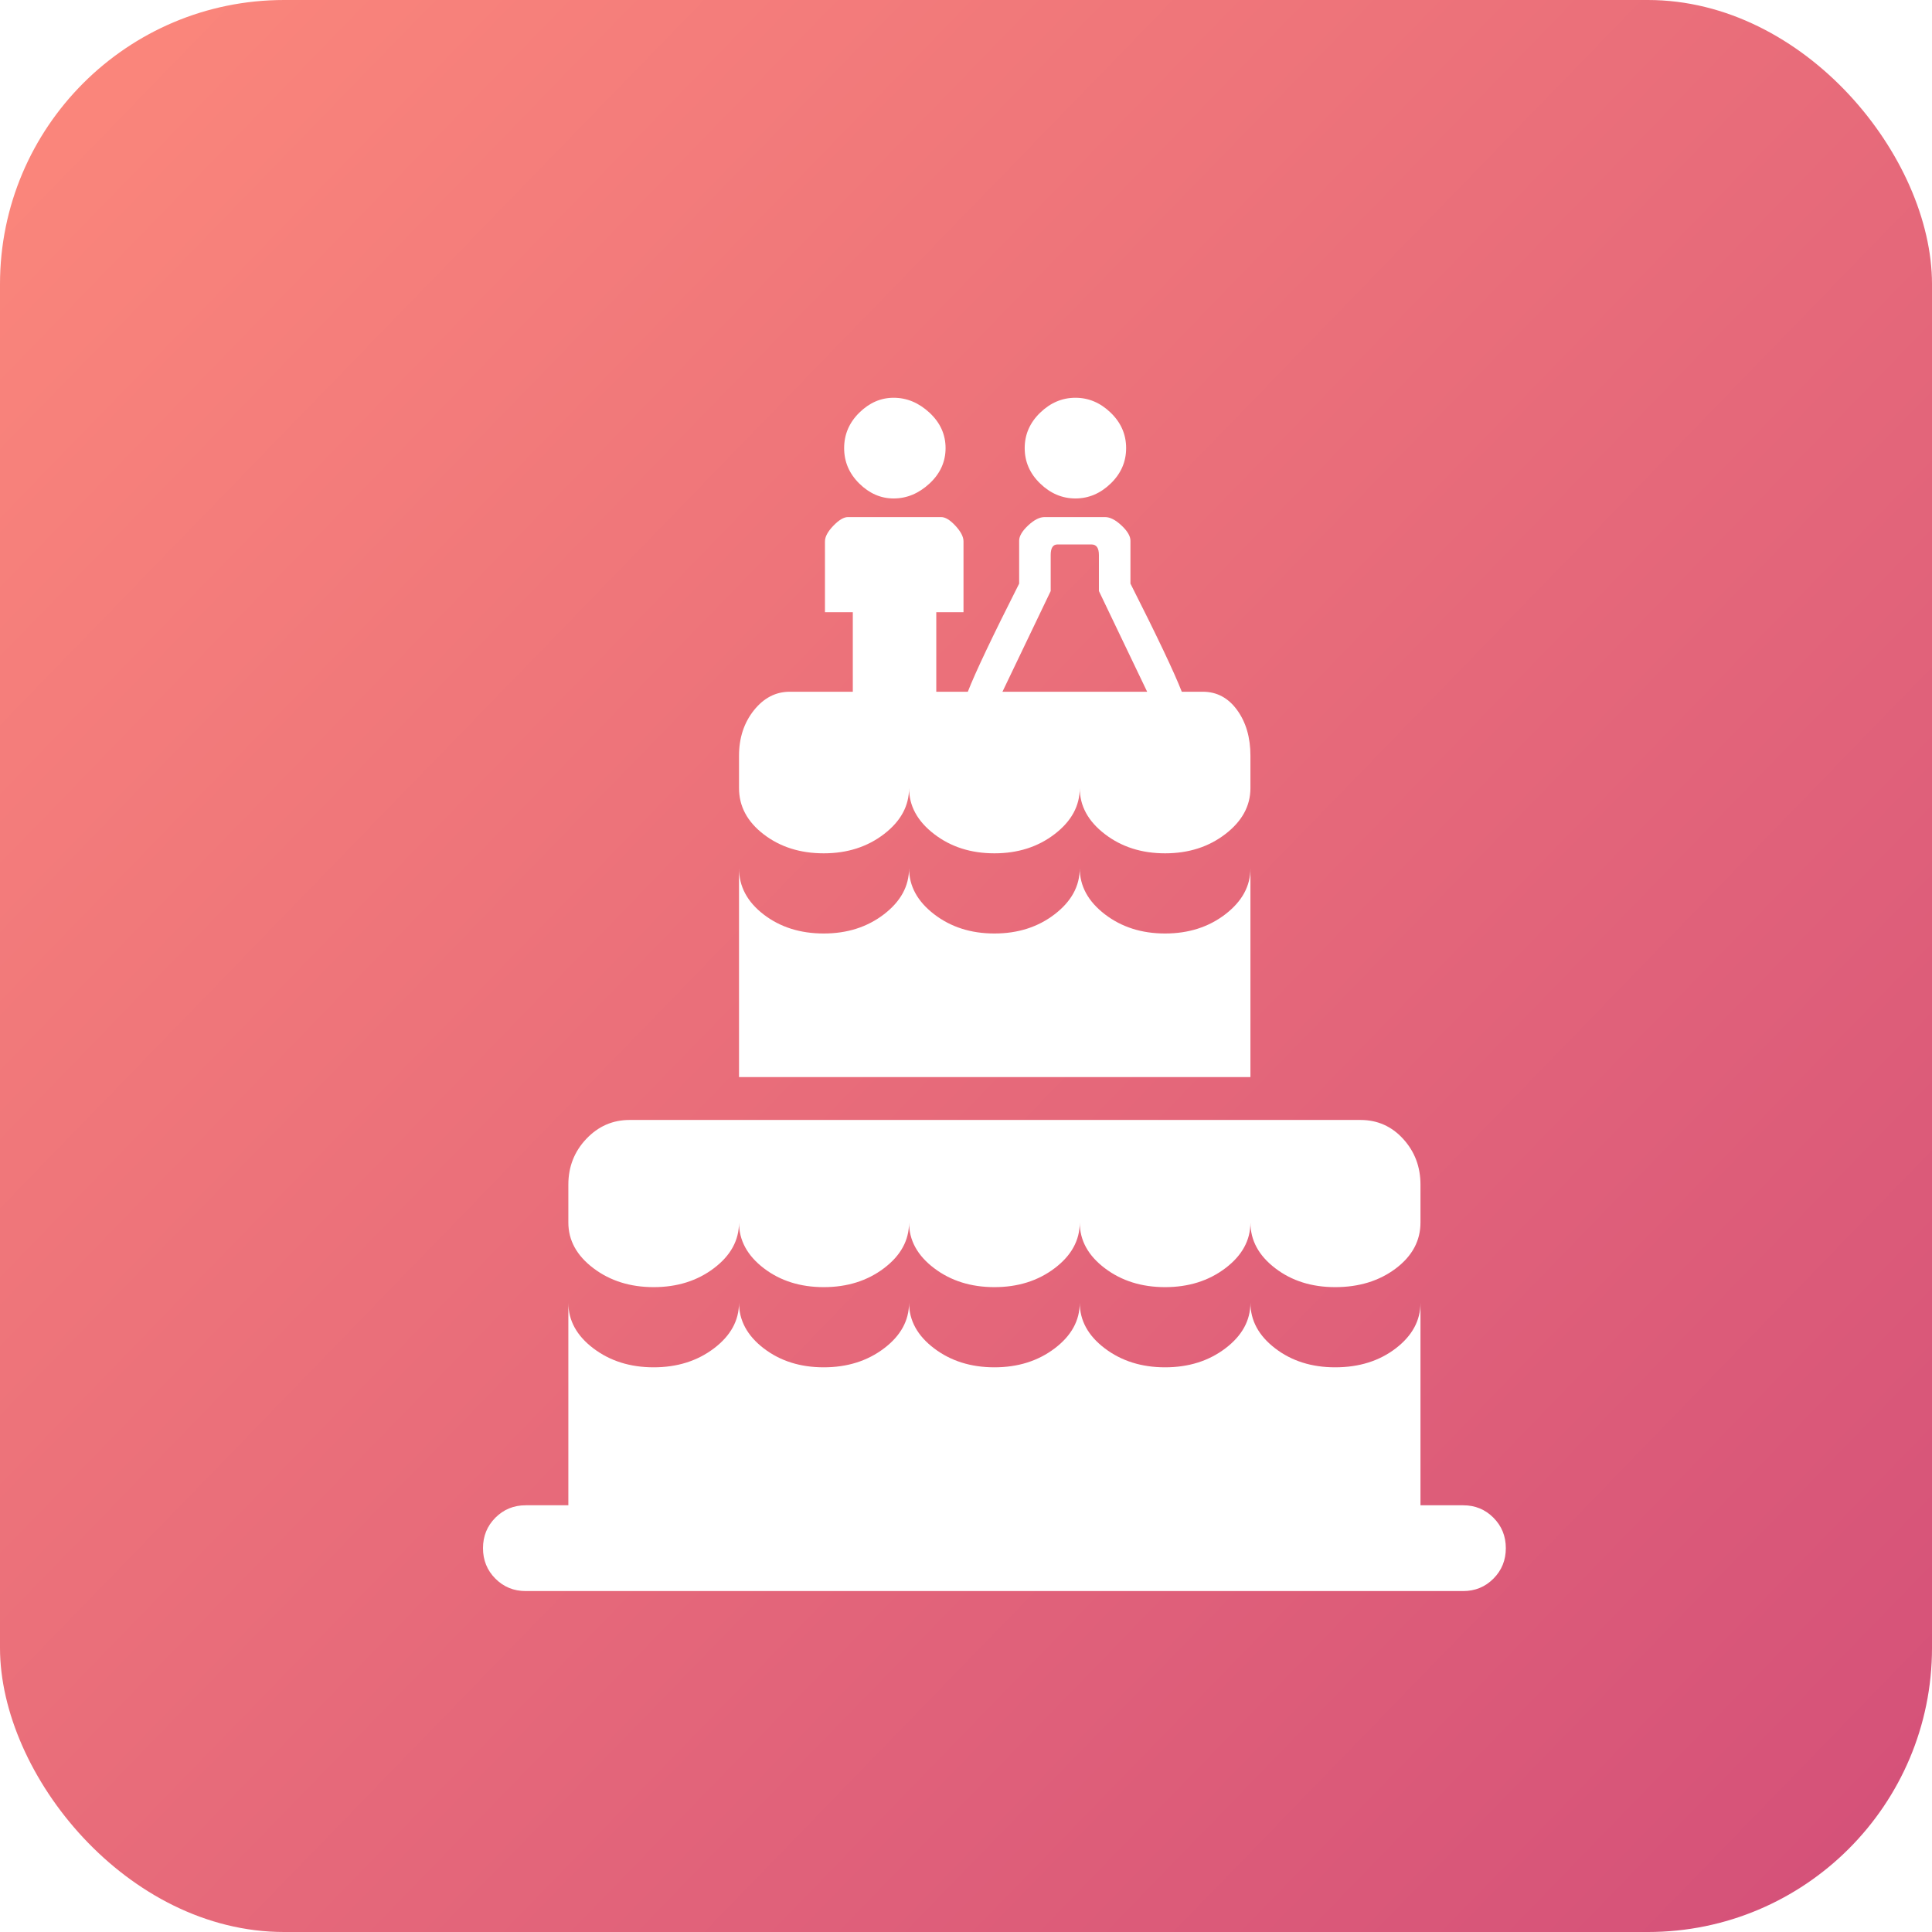 <svg width="68" height="68" viewBox="0 0 68 68" fill="none" xmlns="http://www.w3.org/2000/svg">
<rect width="68" height="68" rx="10" fill="url(#paint0_linear)"/>
<g filter="url(#filter0_d)">
<path d="M30.452 14.544C30.002 14.544 29.6 14.369 29.244 14.019C28.889 13.669 28.711 13.253 28.711 12.772C28.711 12.291 28.889 11.875 29.244 11.525C29.6 11.175 30.002 11 30.452 11C30.917 11 31.337 11.175 31.715 11.525C32.092 11.875 32.281 12.291 32.281 12.772C32.281 13.253 32.092 13.669 31.715 14.019C31.337 14.369 30.917 14.544 30.452 14.544ZM36.851 14.544C36.387 14.544 35.973 14.369 35.611 14.019C35.248 13.669 35.066 13.253 35.066 12.772C35.066 12.291 35.248 11.875 35.611 11.525C35.973 11.175 36.387 11 36.851 11C37.316 11 37.729 11.175 38.092 11.525C38.455 11.875 38.636 12.291 38.636 12.772C38.636 13.253 38.455 13.669 38.092 14.019C37.729 14.369 37.316 14.544 36.851 14.544ZM50.498 49.981H48.996V42.85C48.996 43.477 48.706 44.013 48.126 44.458C47.545 44.903 46.834 45.125 45.993 45.125C45.166 45.125 44.462 44.903 43.882 44.458C43.301 44.013 43.011 43.477 43.011 42.85C43.011 43.477 42.717 44.013 42.129 44.458C41.542 44.903 40.834 45.125 40.007 45.125C39.18 45.125 38.473 44.903 37.885 44.458C37.297 44.013 37.004 43.477 37.004 42.85C37.004 43.477 36.71 44.013 36.122 44.458C35.535 44.903 34.827 45.125 34 45.125C33.173 45.125 32.465 44.903 31.878 44.458C31.29 44.013 30.996 43.477 30.996 42.85C30.996 43.477 30.703 44.013 30.115 44.458C29.527 44.903 28.82 45.125 27.993 45.125C27.166 45.125 26.462 44.903 25.881 44.458C25.301 44.013 25.011 43.477 25.011 42.85C25.011 43.477 24.717 44.013 24.129 44.458C23.542 44.903 22.834 45.125 22.007 45.125C21.18 45.125 20.473 44.903 19.885 44.458C19.297 44.013 19.004 43.477 19.004 42.85V49.981H17.502C17.081 49.981 16.726 50.127 16.435 50.419C16.145 50.71 16 51.068 16 51.491C16 51.913 16.145 52.271 16.435 52.562C16.726 52.854 17.081 53 17.502 53H50.498C50.919 53 51.275 52.854 51.565 52.562C51.855 52.271 52 51.913 52 51.491C52 51.068 51.855 50.71 51.565 50.419C51.275 50.127 50.919 49.981 50.498 49.981ZM43.011 40.028C43.011 40.655 43.301 41.191 43.882 41.636C44.462 42.081 45.166 42.303 45.993 42.303C46.834 42.303 47.545 42.084 48.126 41.647C48.706 41.209 48.996 40.67 48.996 40.028V38.694C48.996 38.067 48.793 37.531 48.387 37.086C47.981 36.641 47.48 36.419 46.885 36.419H21.158C20.564 36.419 20.056 36.641 19.635 37.086C19.214 37.531 19.004 38.067 19.004 38.694V40.028C19.004 40.655 19.297 41.191 19.885 41.636C20.473 42.081 21.18 42.303 22.007 42.303C22.834 42.303 23.542 42.081 24.129 41.636C24.717 41.191 25.011 40.655 25.011 40.028C25.011 40.655 25.301 41.191 25.881 41.636C26.462 42.081 27.166 42.303 27.993 42.303C28.82 42.303 29.527 42.081 30.115 41.636C30.703 41.191 30.996 40.655 30.996 40.028C30.996 40.655 31.29 41.191 31.878 41.636C32.465 42.081 33.173 42.303 34 42.303C34.827 42.303 35.535 42.081 36.122 41.636C36.71 41.191 37.004 40.655 37.004 40.028C37.004 40.655 37.297 41.191 37.885 41.636C38.473 42.081 39.18 42.303 40.007 42.303C40.834 42.303 41.542 42.081 42.129 41.636C42.717 41.191 43.011 40.655 43.011 40.028ZM43.011 34.909V27.559C43.011 28.186 42.717 28.726 42.129 29.178C41.542 29.63 40.834 29.856 40.007 29.856C39.18 29.856 38.473 29.63 37.885 29.178C37.297 28.726 37.004 28.186 37.004 27.559C37.004 28.186 36.71 28.726 36.122 29.178C35.535 29.63 34.827 29.856 34 29.856C33.173 29.856 32.465 29.63 31.878 29.178C31.29 28.726 30.996 28.186 30.996 27.559C30.996 28.186 30.703 28.726 30.115 29.178C29.527 29.63 28.82 29.856 27.993 29.856C27.166 29.856 26.462 29.634 25.881 29.189C25.301 28.744 25.011 28.201 25.011 27.559V34.909H43.011ZM34.283 21.347H39.376L37.678 17.803V16.534C37.678 16.287 37.591 16.163 37.417 16.163H36.22C36.06 16.163 35.981 16.287 35.981 16.534V17.803L34.283 21.347ZM40.595 21.347H41.335C41.828 21.347 42.231 21.562 42.543 21.992C42.855 22.422 43.011 22.958 43.011 23.6V24.738C43.011 25.365 42.717 25.904 42.129 26.356C41.542 26.808 40.834 27.034 40.007 27.034C39.18 27.034 38.473 26.808 37.885 26.356C37.297 25.904 37.004 25.365 37.004 24.738C37.004 25.365 36.71 25.904 36.122 26.356C35.535 26.808 34.827 27.034 34 27.034C33.173 27.034 32.465 26.808 31.878 26.356C31.29 25.904 30.996 25.365 30.996 24.738C30.996 25.365 30.703 25.904 30.115 26.356C29.527 26.808 28.82 27.034 27.993 27.034C27.166 27.034 26.462 26.812 25.881 26.367C25.301 25.922 25.011 25.379 25.011 24.738V23.6C25.011 22.973 25.185 22.441 25.533 22.003C25.881 21.566 26.302 21.347 26.796 21.347H29.016V18.547H28.036V16.053C28.036 15.893 28.134 15.71 28.33 15.506C28.526 15.302 28.697 15.2 28.842 15.2H32.128C32.273 15.2 32.44 15.302 32.629 15.506C32.817 15.71 32.912 15.893 32.912 16.053V18.547H31.954V21.347H33.064C33.325 20.676 33.927 19.407 34.871 17.541V16.031C34.871 15.871 34.976 15.692 35.186 15.495C35.397 15.298 35.589 15.2 35.763 15.2H37.896C38.07 15.2 38.262 15.298 38.473 15.495C38.683 15.692 38.788 15.871 38.788 16.031V17.541C39.732 19.407 40.334 20.676 40.595 21.347Z" fill="white"/>
</g>
<defs>
<filter id="filter0_d" x="15" y="11" width="40" height="47" filterUnits="userSpaceOnUse" color-interpolation-filters="sRGB">
<feFlood flood-opacity="0" result="BackgroundImageFix"/>
<feColorMatrix in="SourceAlpha" type="matrix" values="0 0 0 0 0 0 0 0 0 0 0 0 0 0 0 0 0 0 127 0"/>
<feOffset dx="1" dy="3"/>
<feGaussianBlur stdDeviation="1"/>
<feColorMatrix type="matrix" values="0 0 0 0 0 0 0 0 0 0 0 0 0 0 0 0 0 0 0.15 0"/>
<feBlend mode="normal" in2="BackgroundImageFix" result="effect1_dropShadow"/>
<feBlend mode="normal" in="SourceGraphic" in2="effect1_dropShadow" result="shape"/>
</filter>
<linearGradient id="paint0_linear" x1="0" y1="0" x2="68" y2="66" gradientUnits="userSpaceOnUse">
<stop stop-color="#FC887B"/>
<stop offset="1" stop-color="#D45079"/>
</linearGradient>
</defs>
</svg>
